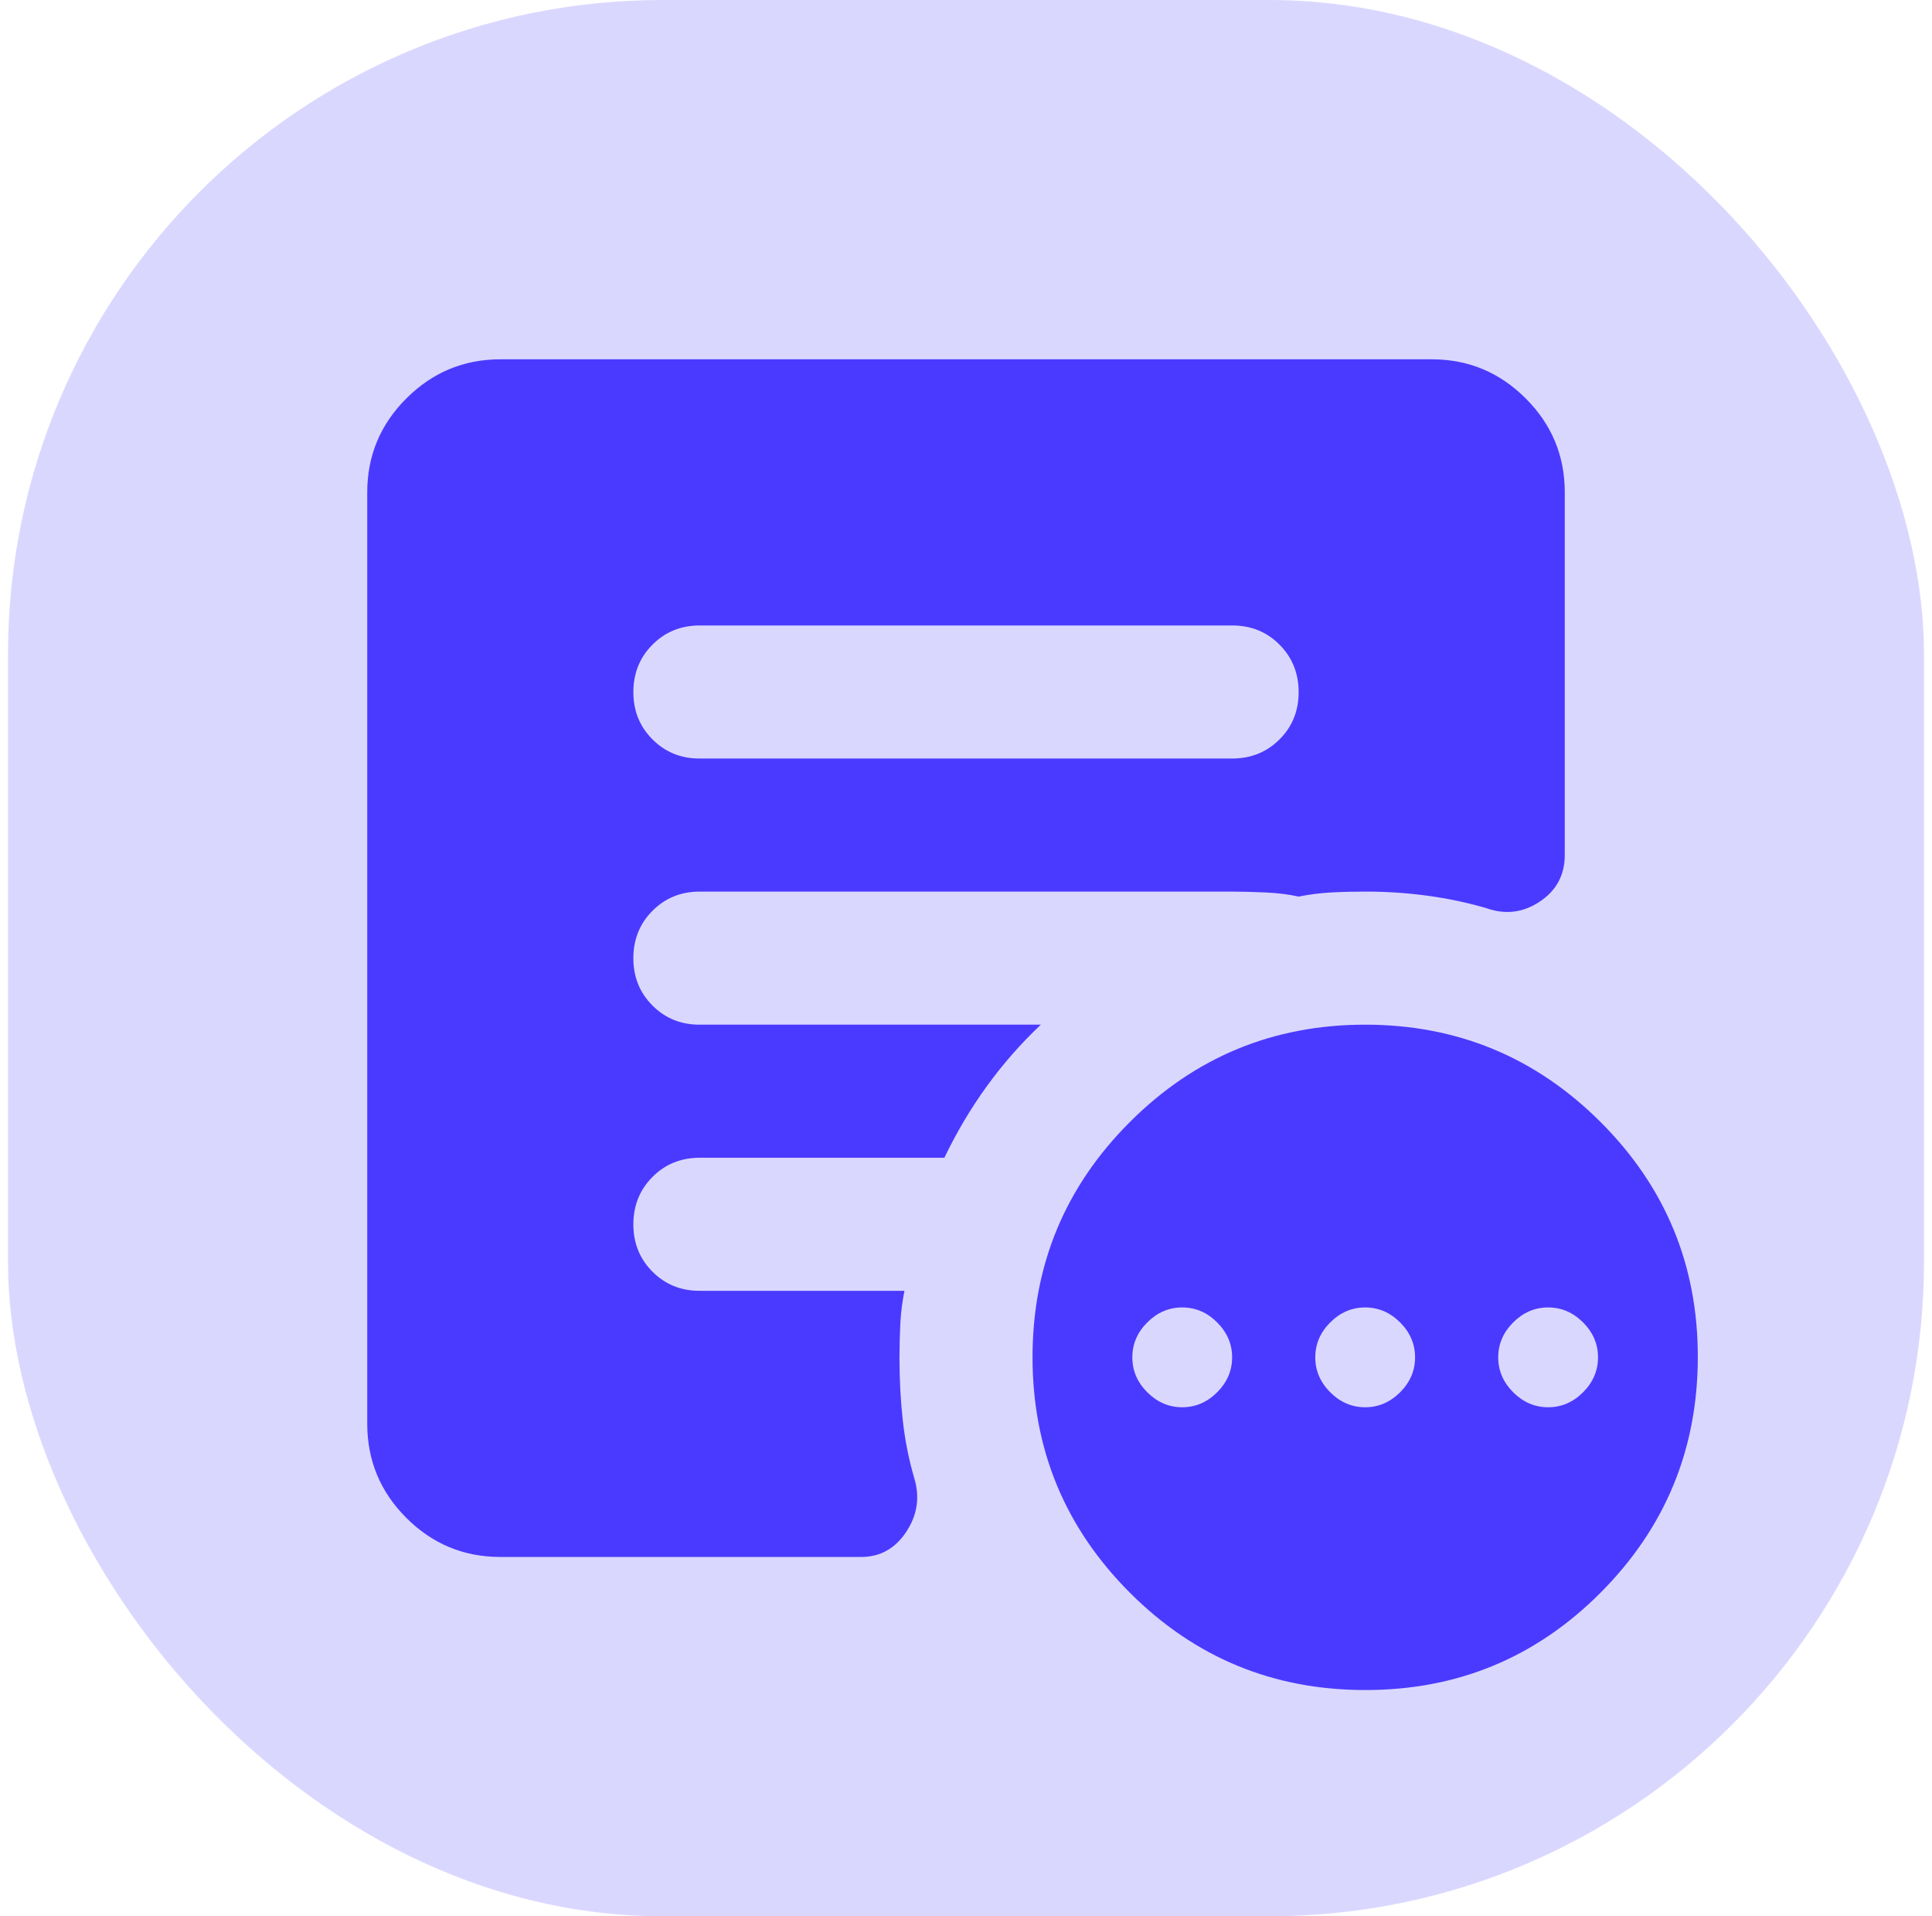 <svg width="121" height="120" viewBox="0 0 121 120" fill="none" xmlns="http://www.w3.org/2000/svg">
<rect x="0.5" width="120" height="120" rx="41" fill="#4A3AFF" fill-opacity="0.2"/>
<path d="M74.042 88.125C74.875 88.125 75.604 87.812 76.229 87.188C76.854 86.562 77.167 85.833 77.167 85C77.167 84.167 76.854 83.438 76.229 82.812C75.604 82.188 74.875 81.875 74.042 81.875C73.208 81.875 72.479 82.188 71.854 82.812C71.229 83.438 70.917 84.167 70.917 85C70.917 85.833 71.229 86.562 71.854 87.188C72.479 87.812 73.208 88.125 74.042 88.125ZM85.5 88.125C86.333 88.125 87.062 87.812 87.688 87.188C88.312 86.562 88.625 85.833 88.625 85C88.625 84.167 88.312 83.438 87.688 82.812C87.062 82.188 86.333 81.875 85.5 81.875C84.667 81.875 83.938 82.188 83.312 82.812C82.688 83.438 82.375 84.167 82.375 85C82.375 85.833 82.688 86.562 83.312 87.188C83.938 87.812 84.667 88.125 85.5 88.125ZM96.958 88.125C97.792 88.125 98.521 87.812 99.146 87.188C99.771 86.562 100.083 85.833 100.083 85C100.083 84.167 99.771 83.438 99.146 82.812C98.521 82.188 97.792 81.875 96.958 81.875C96.125 81.875 95.396 82.188 94.771 82.812C94.146 83.438 93.833 84.167 93.833 85C93.833 85.833 94.146 86.562 94.771 87.188C95.396 87.812 96.125 88.125 96.958 88.125ZM85.5 105.833C79.736 105.833 74.824 103.801 70.763 99.737C66.701 95.674 64.669 90.761 64.667 85C64.664 79.239 66.696 74.326 70.763 70.263C74.829 66.199 79.742 64.167 85.5 64.167C91.258 64.167 96.172 66.199 100.242 70.263C104.311 74.326 106.342 79.239 106.333 85C106.325 90.761 104.293 95.675 100.238 99.742C96.182 103.808 91.269 105.839 85.5 105.833ZM43.833 47.5H77.167C78.347 47.5 79.338 47.1 80.138 46.3C80.938 45.5 81.336 44.511 81.333 43.333C81.331 42.156 80.931 41.167 80.133 40.367C79.336 39.567 78.347 39.167 77.167 39.167H43.833C42.653 39.167 41.664 39.567 40.867 40.367C40.069 41.167 39.669 42.156 39.667 43.333C39.664 44.511 40.064 45.501 40.867 46.304C41.669 47.107 42.658 47.506 43.833 47.5ZM31.333 97.5C29.042 97.5 27.081 96.685 25.45 95.054C23.819 93.424 23.003 91.461 23 89.167V30.833C23 28.542 23.817 26.581 25.45 24.95C27.083 23.319 29.044 22.503 31.333 22.5H89.667C91.958 22.5 93.921 23.317 95.554 24.95C97.188 26.583 98.003 28.544 98 30.833V53.542C98 54.792 97.479 55.764 96.438 56.458C95.396 57.153 94.285 57.292 93.104 56.875C91.924 56.528 90.69 56.267 89.404 56.092C88.118 55.917 86.817 55.831 85.5 55.833C84.736 55.833 84.024 55.851 83.362 55.888C82.701 55.924 82.025 56.01 81.333 56.146C80.708 56.007 80.014 55.921 79.25 55.888C78.486 55.854 77.792 55.836 77.167 55.833H43.833C42.653 55.833 41.664 56.233 40.867 57.033C40.069 57.833 39.669 58.822 39.667 60C39.664 61.178 40.064 62.168 40.867 62.971C41.669 63.774 42.658 64.172 43.833 64.167H65.188C63.938 65.347 62.81 66.632 61.804 68.021C60.799 69.41 59.913 70.903 59.146 72.5H43.833C42.653 72.5 41.664 72.9 40.867 73.7C40.069 74.5 39.669 75.489 39.667 76.667C39.664 77.844 40.064 78.835 40.867 79.638C41.669 80.44 42.658 80.839 43.833 80.833H56.646C56.507 81.528 56.421 82.206 56.388 82.867C56.354 83.528 56.336 84.239 56.333 85C56.333 86.389 56.403 87.708 56.542 88.958C56.681 90.208 56.924 91.424 57.271 92.604C57.618 93.785 57.444 94.896 56.75 95.938C56.056 96.979 55.118 97.5 53.938 97.5H31.333Z" fill="#4A3AFF"/>
</svg>
